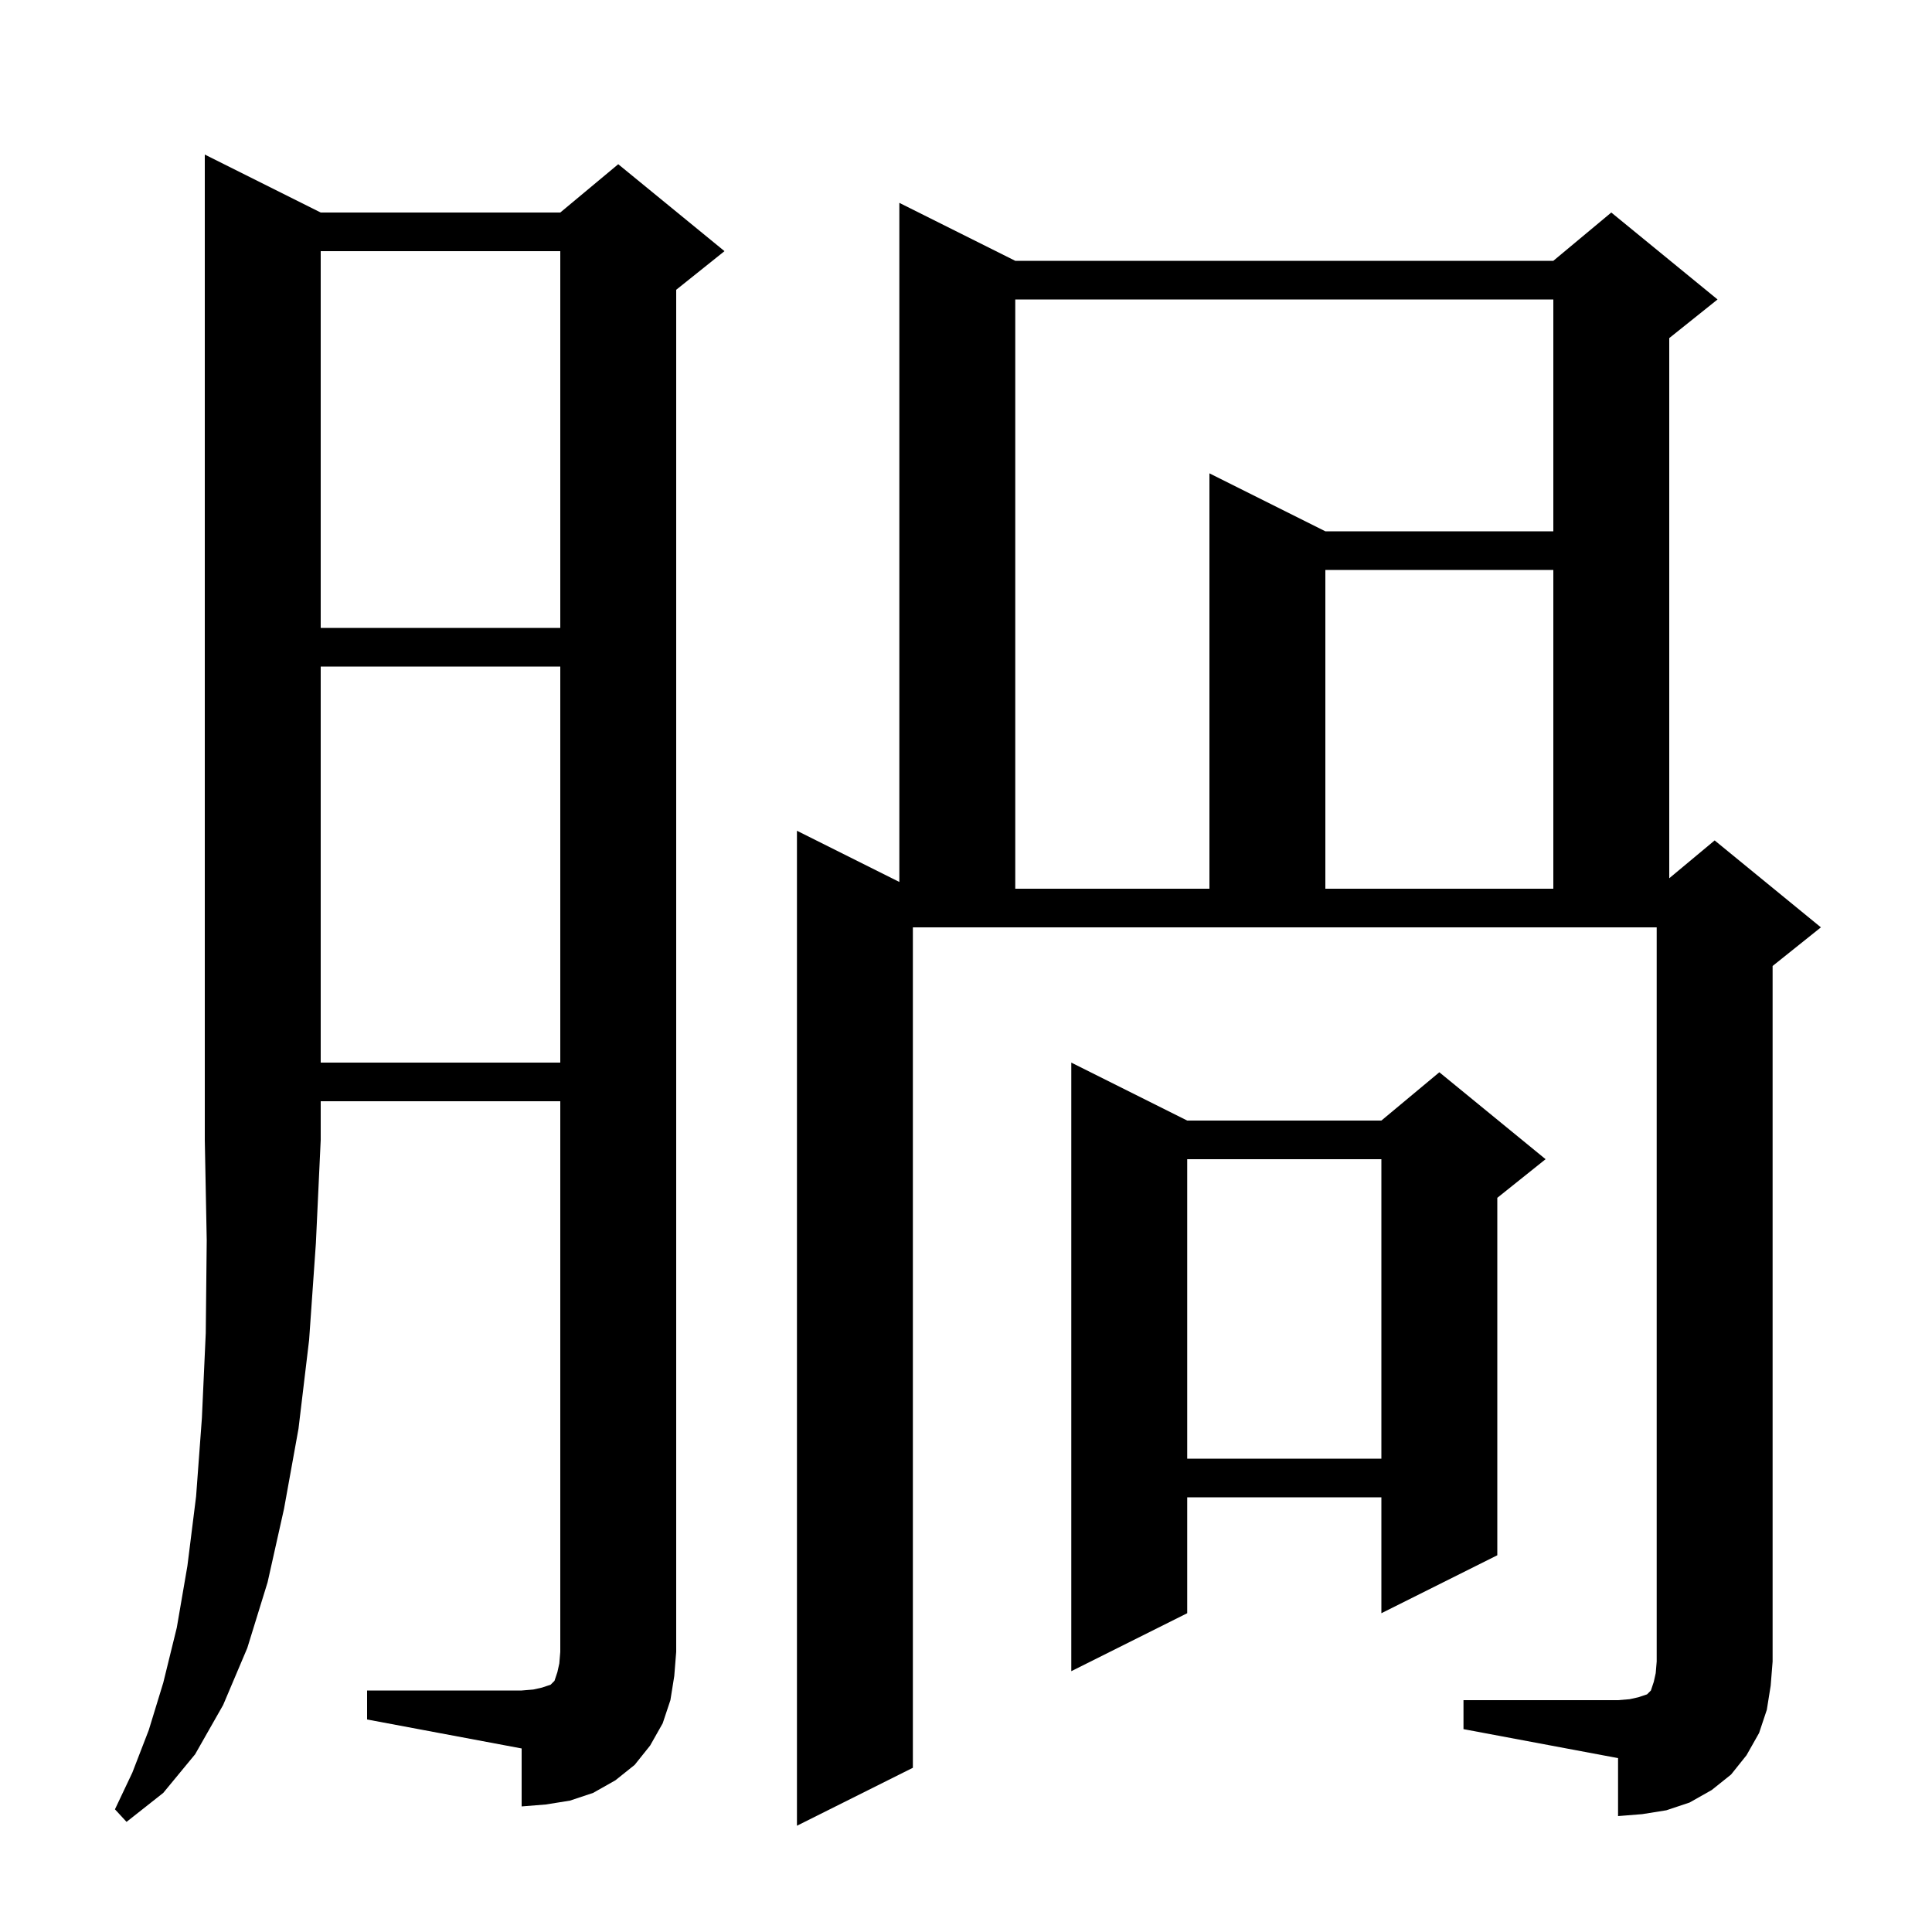 <svg xmlns="http://www.w3.org/2000/svg" xmlns:xlink="http://www.w3.org/1999/xlink" version="1.1" baseProfile="full" viewBox="0 0 200 200" width="200" height="200">
<g fill="black">
<path d="M 33.2 22.0 L 58.0 22.0 L 64.0 17.0 L 75.0 26.0 L 70.0 30.0 L 70.0 171.0 L 69.8 173.5 L 69.4 176.0 L 68.6 178.4 L 67.3 180.7 L 65.7 182.7 L 63.7 184.3 L 61.4 185.6 L 59.0 186.4 L 56.5 186.8 L 54.0 187.0 L 54.0 181.0 L 38.0 178.0 L 38.0 175.0 L 54.0 175.0 L 55.2 174.9 L 56.1 174.7 L 57.0 174.4 L 57.4 174.0 L 57.7 173.1 L 57.9 172.2 L 58.0 171.0 L 58.0 114.0 L 33.2 114.0 L 33.2 118.0 L 32.7 128.7 L 32.0 138.7 L 30.9 147.9 L 29.4 156.2 L 27.7 163.8 L 25.6 170.6 L 23.1 176.5 L 20.2 181.6 L 16.9 185.6 L 13.1 188.6 L 11.9 187.3 L 13.7 183.5 L 15.4 179.1 L 16.9 174.2 L 18.3 168.5 L 19.4 162.1 L 20.3 154.9 L 20.9 146.8 L 21.3 138.0 L 21.4 128.4 L 21.2 118.0 L 21.2 16.0 Z M 151.5 176.0 L 167.5 176.0 L 168.7 175.9 L 169.6 175.7 L 170.5 175.4 L 170.9 175.0 L 171.2 174.1 L 171.4 173.2 L 171.5 172.0 L 171.5 96.0 L 94.5 96.0 L 94.5 183.0 L 82.5 189.0 L 82.5 86.0 L 93.1 91.3 L 93.1 21.0 L 105.1 27.0 L 160.8 27.0 L 166.8 22.0 L 177.8 31.0 L 172.8 35.0 L 172.8 90.917 L 177.5 87.0 L 188.5 96.0 L 183.5 100.0 L 183.5 172.0 L 183.3 174.5 L 182.9 177.0 L 182.1 179.4 L 180.8 181.7 L 179.2 183.7 L 177.2 185.3 L 174.9 186.6 L 172.5 187.4 L 170.0 187.8 L 167.5 188.0 L 167.5 182.0 L 151.5 179.0 Z M 122.9 116.0 L 143.0 116.0 L 149.0 111.0 L 160.0 120.0 L 155.0 124.0 L 155.0 161.0 L 143.0 167.0 L 143.0 155.0 L 122.9 155.0 L 122.9 167.0 L 110.9 173.0 L 110.9 110.0 Z M 122.9 120.0 L 122.9 151.0 L 143.0 151.0 L 143.0 120.0 Z M 33.2 69.0 L 33.2 110.0 L 58.0 110.0 L 58.0 69.0 Z M 105.1 31.0 L 105.1 92.0 L 125.2 92.0 L 125.2 49.0 L 137.2 55.0 L 160.8 55.0 L 160.8 31.0 Z M 137.2 59.0 L 137.2 92.0 L 160.8 92.0 L 160.8 59.0 Z M 33.2 26.0 L 33.2 65.0 L 58.0 65.0 L 58.0 26.0 Z " />
</g>
</svg>
